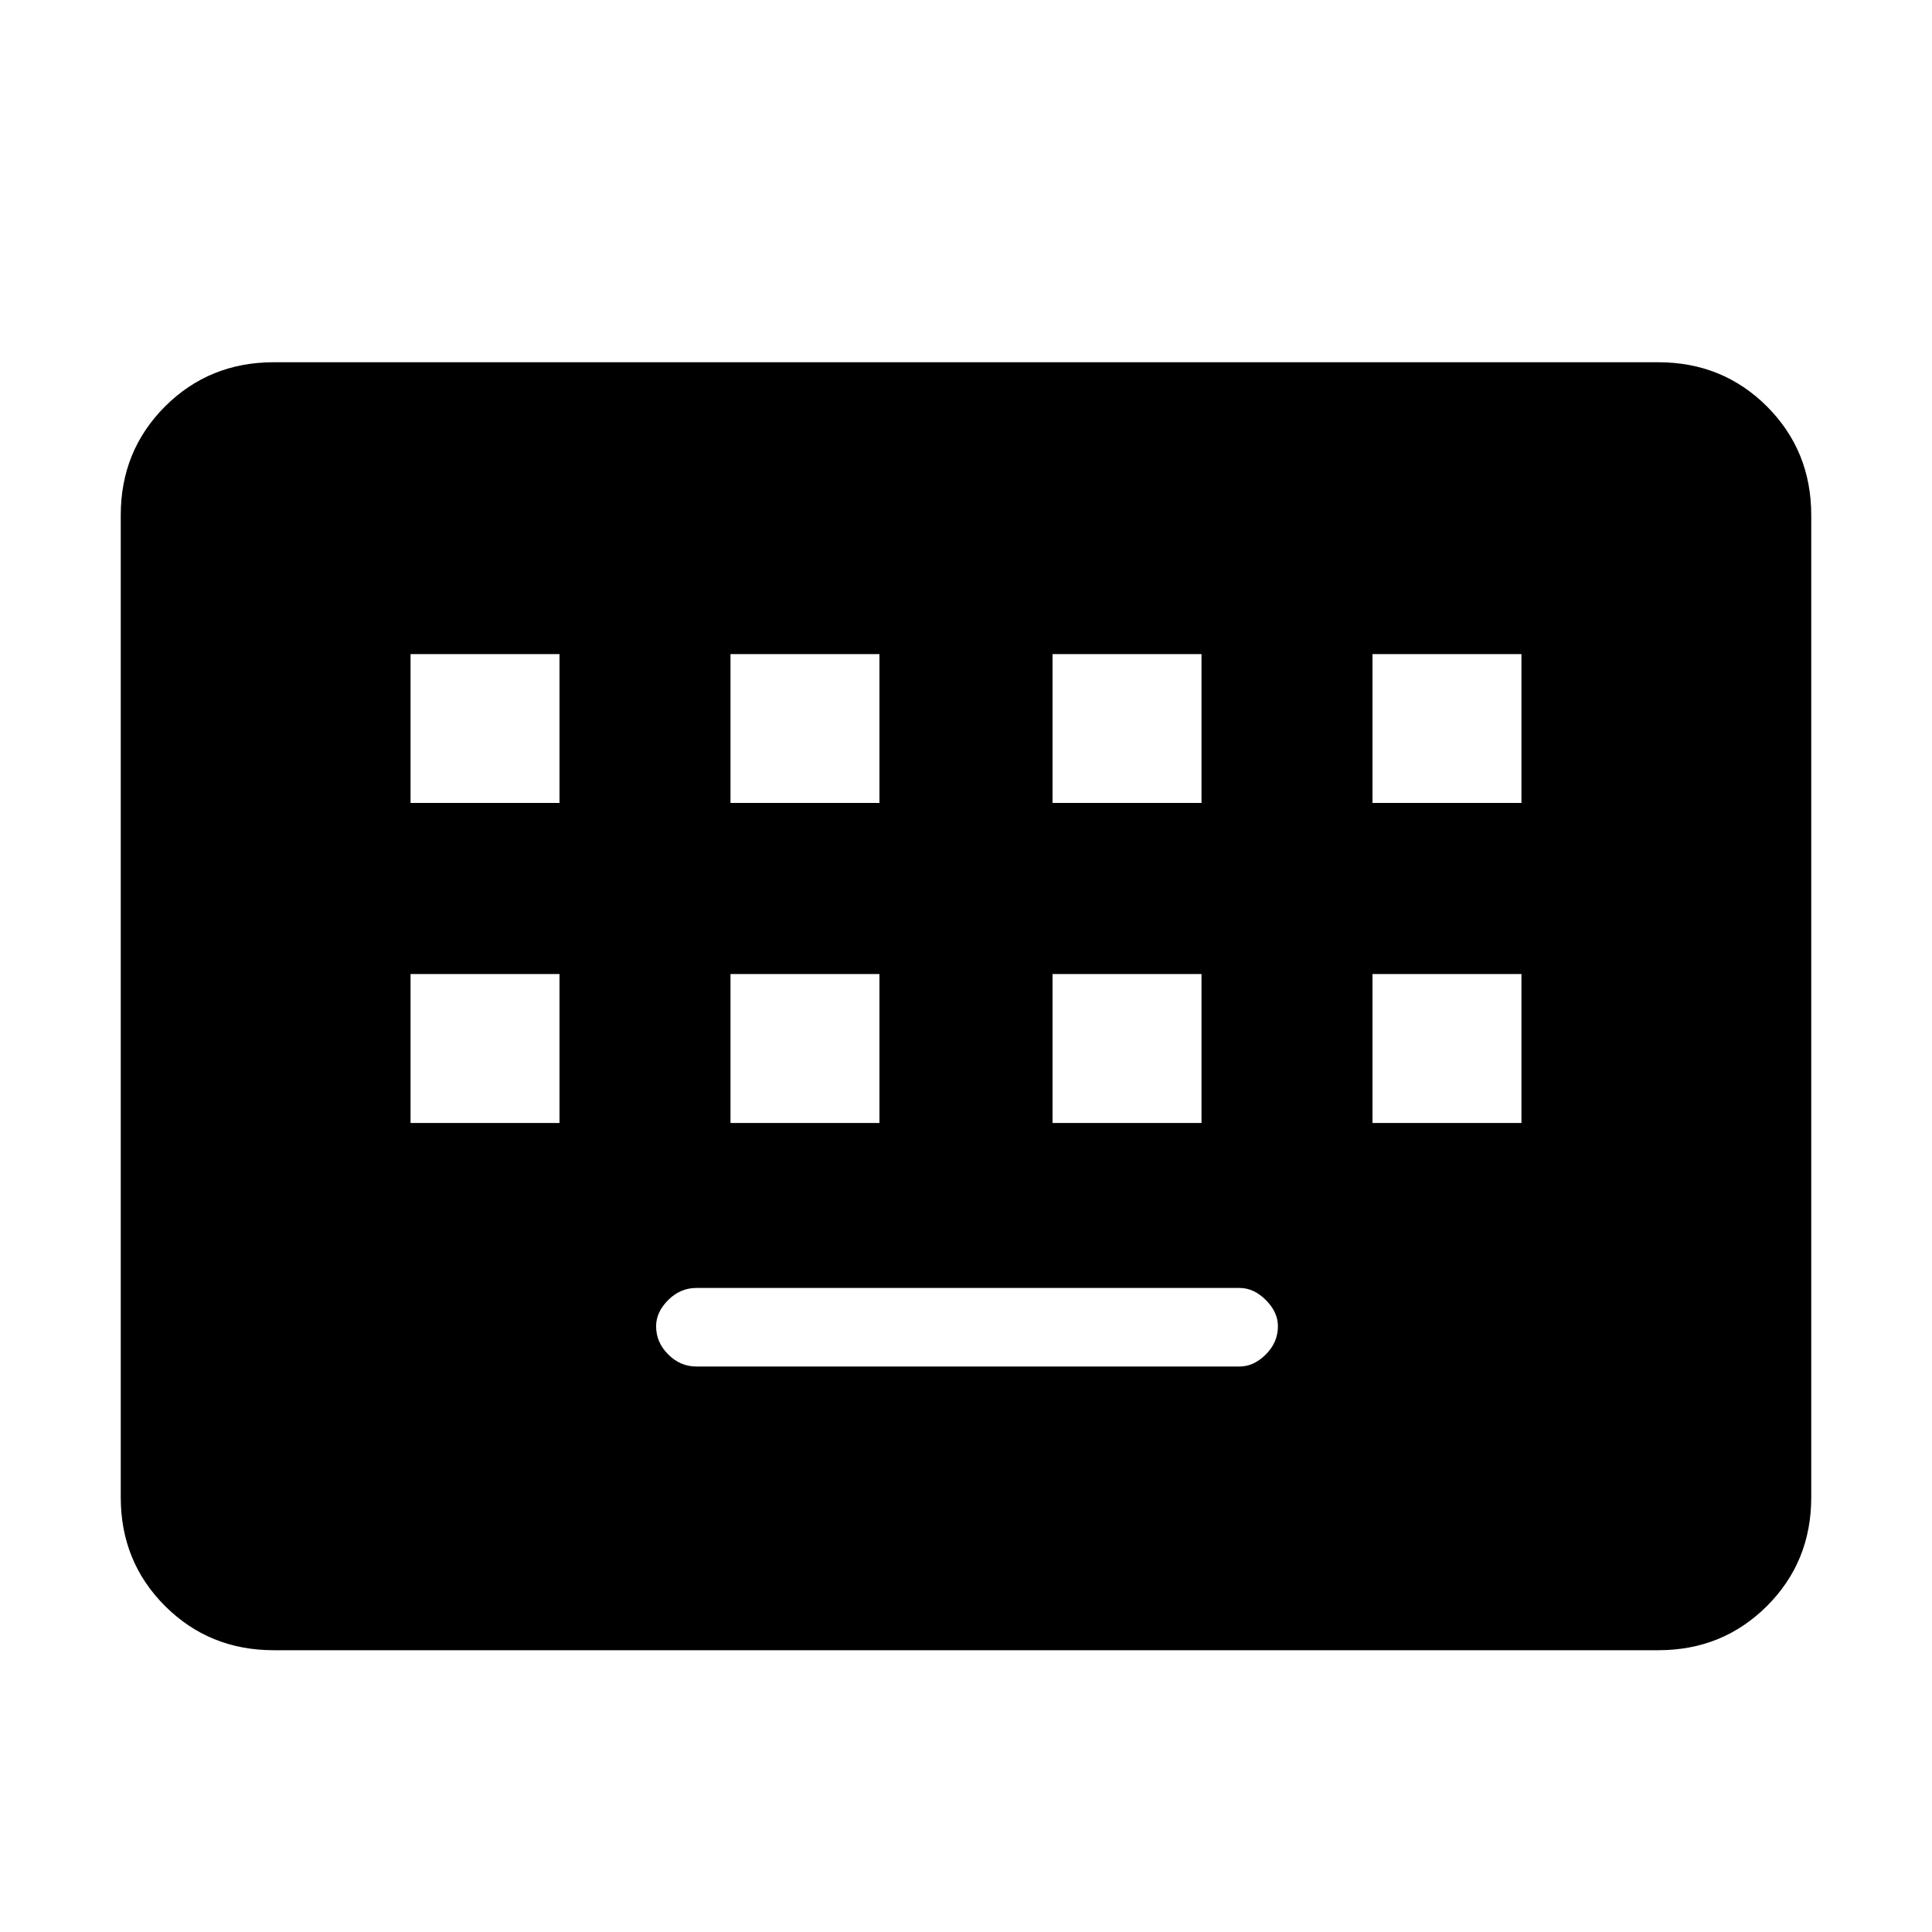 <svg xmlns="http://www.w3.org/2000/svg" height="20" width="20"><path d="M2.833 17.083q-.666 0-1.125-.458-.458-.458-.458-1.125V5.333q0-.666.458-1.125.459-.458 1.125-.458h14.334q.666 0 1.125.458.458.459.458 1.125V15.5q0 .667-.458 1.125-.459.458-1.125.458Zm4.729-8.771h1.542V6.771H7.562Zm-3.312 0h1.542V6.771H4.25Zm2.958 5.834h5.625q.146 0 .271-.125.125-.125.125-.292 0-.146-.125-.271-.125-.125-.271-.125H7.208q-.166 0-.291.125-.125.125-.125.271 0 .167.125.292.125.125.291.125Zm3.688-5.834h1.542V6.771h-1.542Zm-3.334 3.313h1.542v-1.542H7.562Zm-3.312 0h1.542v-1.542H4.25Zm6.646 0h1.542v-1.542h-1.542Zm3.312-3.313h1.542V6.771h-1.542Zm0 3.313h1.542v-1.542h-1.542Z"/></svg>